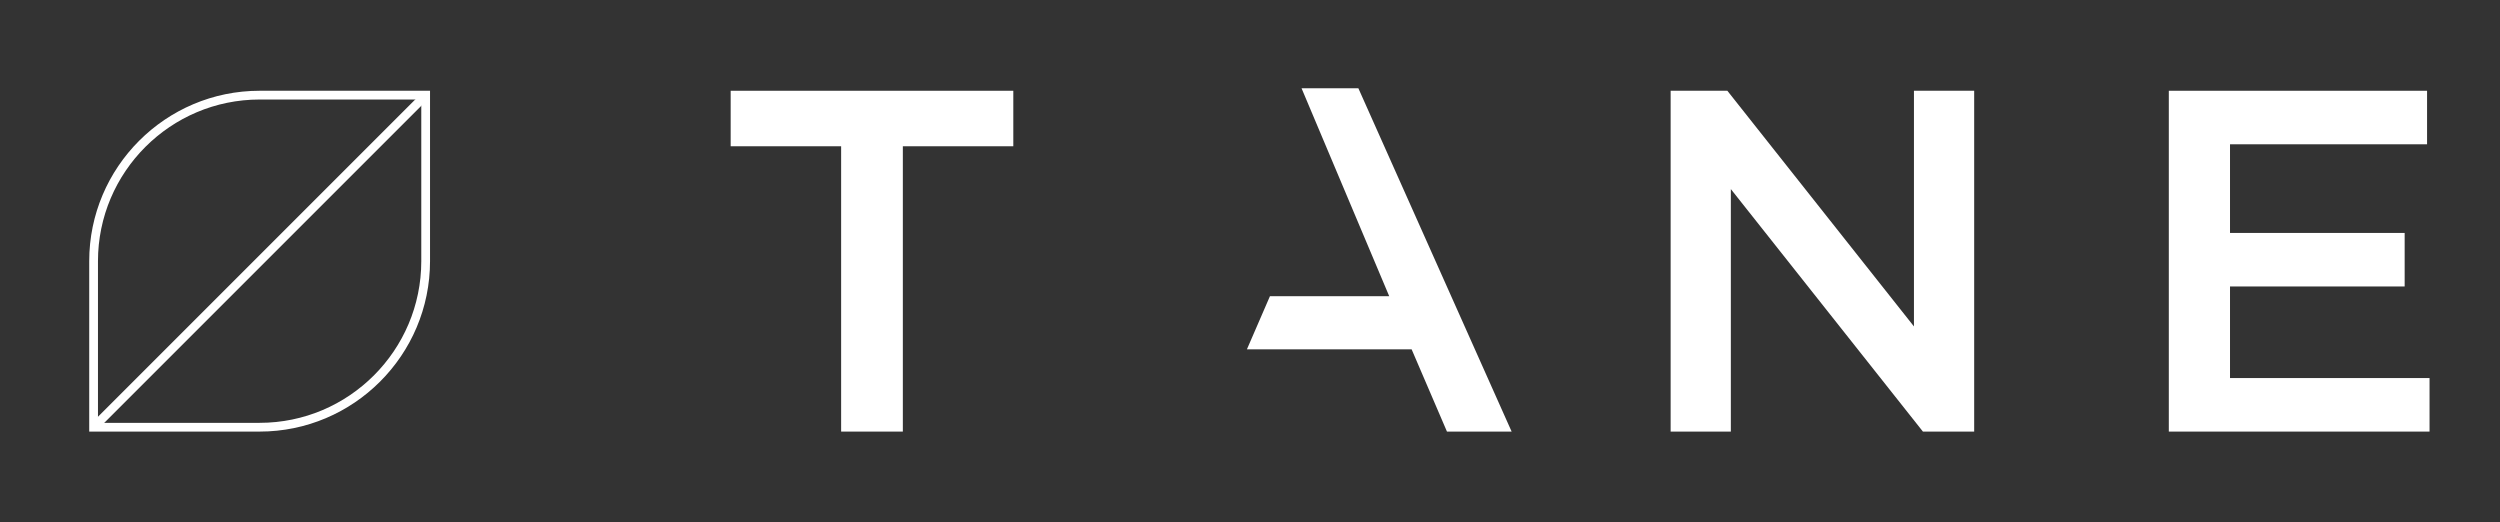<?xml version="1.0" encoding="utf-8"?>
<!-- Generator: Adobe Illustrator 15.0.0, SVG Export Plug-In . SVG Version: 6.00 Build 0)  -->
<!DOCTYPE svg PUBLIC "-//W3C//DTD SVG 1.1//EN" "http://www.w3.org/Graphics/SVG/1.1/DTD/svg11.dtd">
<svg version="1.1" id="Layer_1" xmlns="http://www.w3.org/2000/svg" xmlns:xlink="http://www.w3.org/1999/xlink" x="0px" y="0px"
	 width="437.333px" height="91.333px" viewBox="0 0 437.333 91.333" enable-background="new 0 0 437.333 91.333"
	 xml:space="preserve">
<rect x="0" y="0" width="437.333" height="91.333" fill="#333333" stroke="none"/>
<polygon fill="#FFFFFF" points="127.818,15.877 127.818,25.587 147.143,25.587 147.143,75.499 157.937,75.499 157.937,25.587 
	177.261,25.587 177.261,15.877 "/>
<polygon fill="#FFFFFF" points="292.25,15.877 302.171,15.877 334.814,57.104 334.814,15.877 345.349,15.877 345.349,75.499 
	336.382,75.499 302.782,33.077 302.782,75.499 292.25,75.499 "/>
<polygon fill="#FFFFFF" points="379.397,15.877 424.574,15.877 424.574,25.241 390.103,25.241 390.103,40.749 420.654,40.749 
	420.654,50.113 390.103,50.113 390.103,66.135 425.007,66.135 425.007,75.499 379.397,75.499 "/>
<polygon fill="#FFFFFF" points="237.625,15.445 227.701,15.445 227.693,15.463 243.021,51.818 222.154,51.818 218.128,61.107 
	246.939,61.107 253.121,75.499 264.435,75.499 "/>
<g>
	<path fill="#FFFFFF" d="M17.138,73.968h28.279c15.593,0,28.28-12.687,28.28-28.279v-28.28h-28.28
		c-15.593,0-28.279,12.687-28.279,28.28V73.968z M45.417,75.499h-29.81V45.688c0-16.438,13.373-29.812,29.81-29.812h29.81v29.812
		C75.228,62.126,61.854,75.499,45.417,75.499"/>
</g>
<rect x="44.652" y="4.613" transform="matrix(0.707 0.707 -0.707 0.707 45.638 -18.733)" fill="#FFFFFF" width="1.531" height="82.152"/>
</svg>
